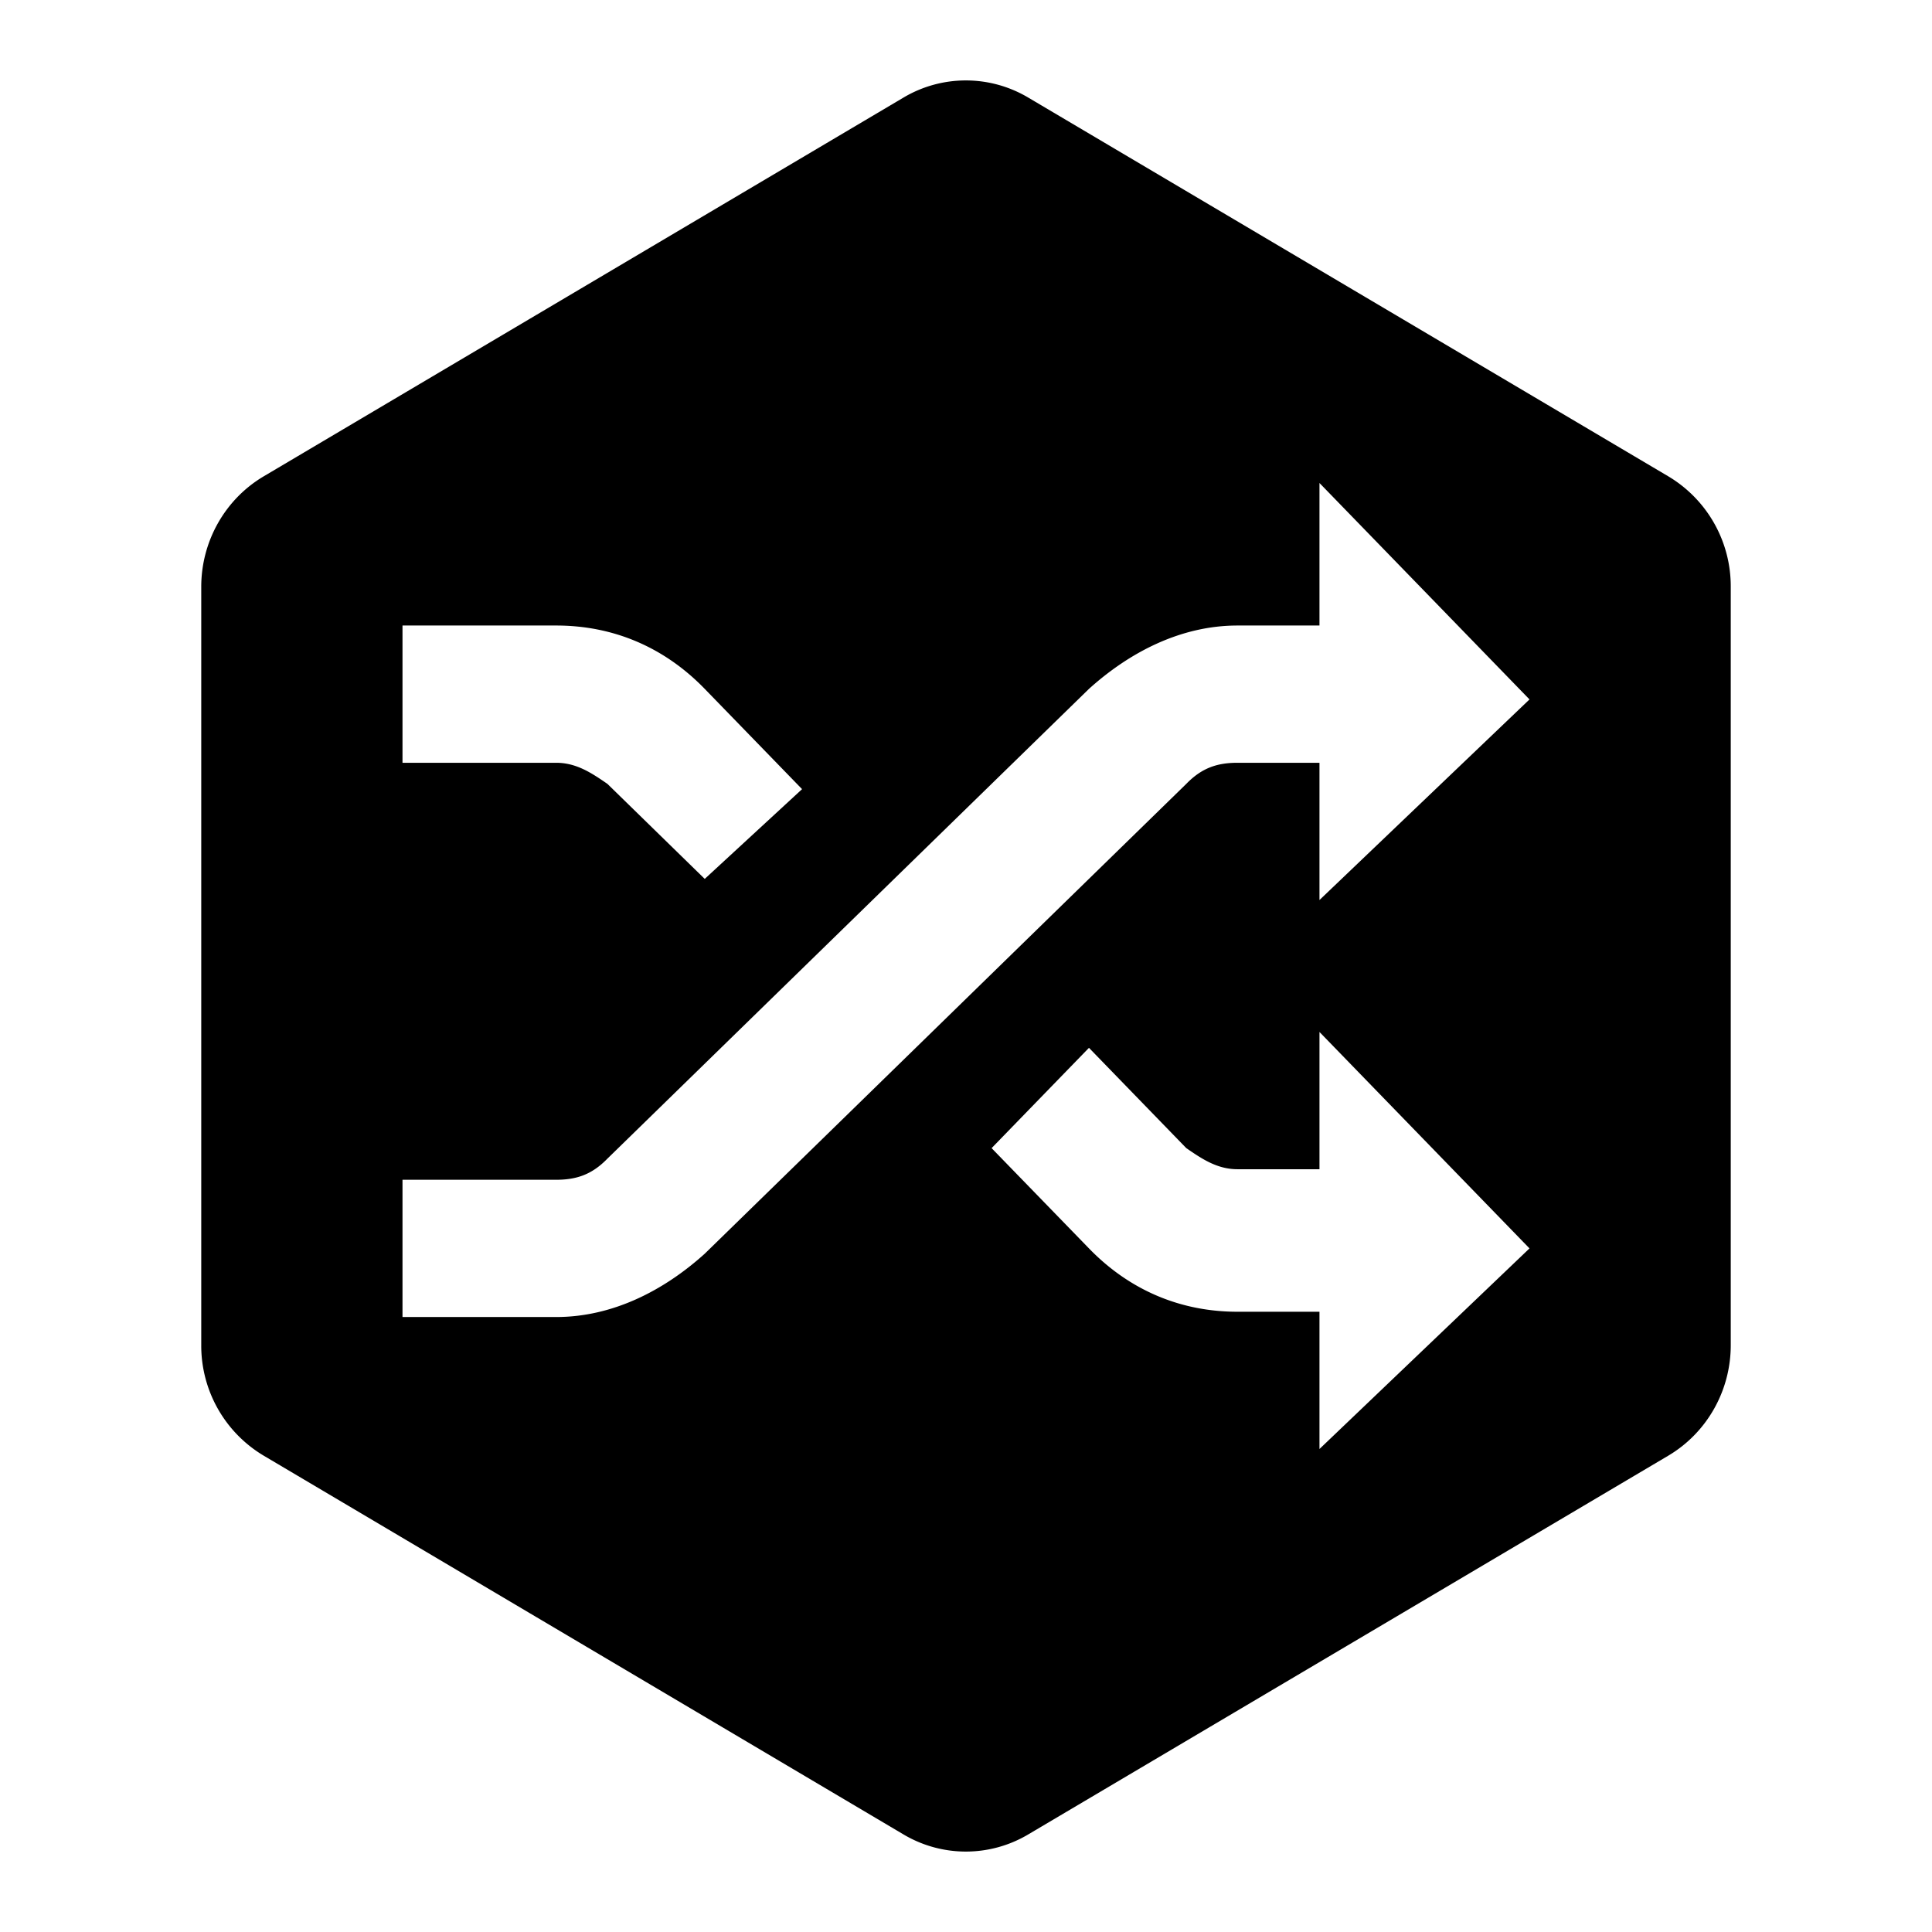 <?xml version="1.0" standalone="no"?><!DOCTYPE svg PUBLIC "-//W3C//DTD SVG 1.1//EN" "http://www.w3.org/Graphics/SVG/1.1/DTD/svg11.dtd"><svg t="1615968929472" class="icon" viewBox="0 0 1024 1024" version="1.1" xmlns="http://www.w3.org/2000/svg" p-id="8207" xmlns:xlink="http://www.w3.org/1999/xlink" width="200" height="200"><defs><style type="text/css"></style></defs><path d="M884.437 252.587A67.84 67.84 0 0 1 917.333 311.061V712.96c0 24.128-12.587 46.315-32.896 58.453l-339.605 200.96a64.683 64.683 0 0 1-65.813 0l-339.456-200.96A67.84 67.84 0 0 1 106.667 712.96V311.04c0-24.128 12.587-46.315 32.896-58.453l339.456-200.96a64.683 64.683 0 0 1 65.813 0l339.605 200.96z m-185.088 442.667V768L810.667 661.675l-111.317-114.709v72.747h-43.456c-10.859 0-18.987-5.589-27.136-11.179l-51.584-53.163-51.605 53.163 51.605 53.141c21.717 22.4 48.853 33.579 78.72 33.579h43.456z m0-363.712h-43.456c-29.867 0-57.003 13.995-78.72 33.579L321.92 614.123c-8.149 8.384-16.299 11.179-27.157 11.179H213.333v72.747h81.451c29.867 0 57.024-13.973 78.741-33.557l255.232-249.024c8.149-8.384 16.277-11.179 27.136-11.179h43.456v72.747L810.667 370.709 699.349 256v75.541z m-325.824 134.293l51.584-47.573-51.584-53.141c-21.717-22.4-48.853-33.579-78.72-33.579H213.333v72.747h81.451c10.88 0 19.008 5.589 27.157 11.179l51.584 50.368z" p-id="8208"></path></svg>